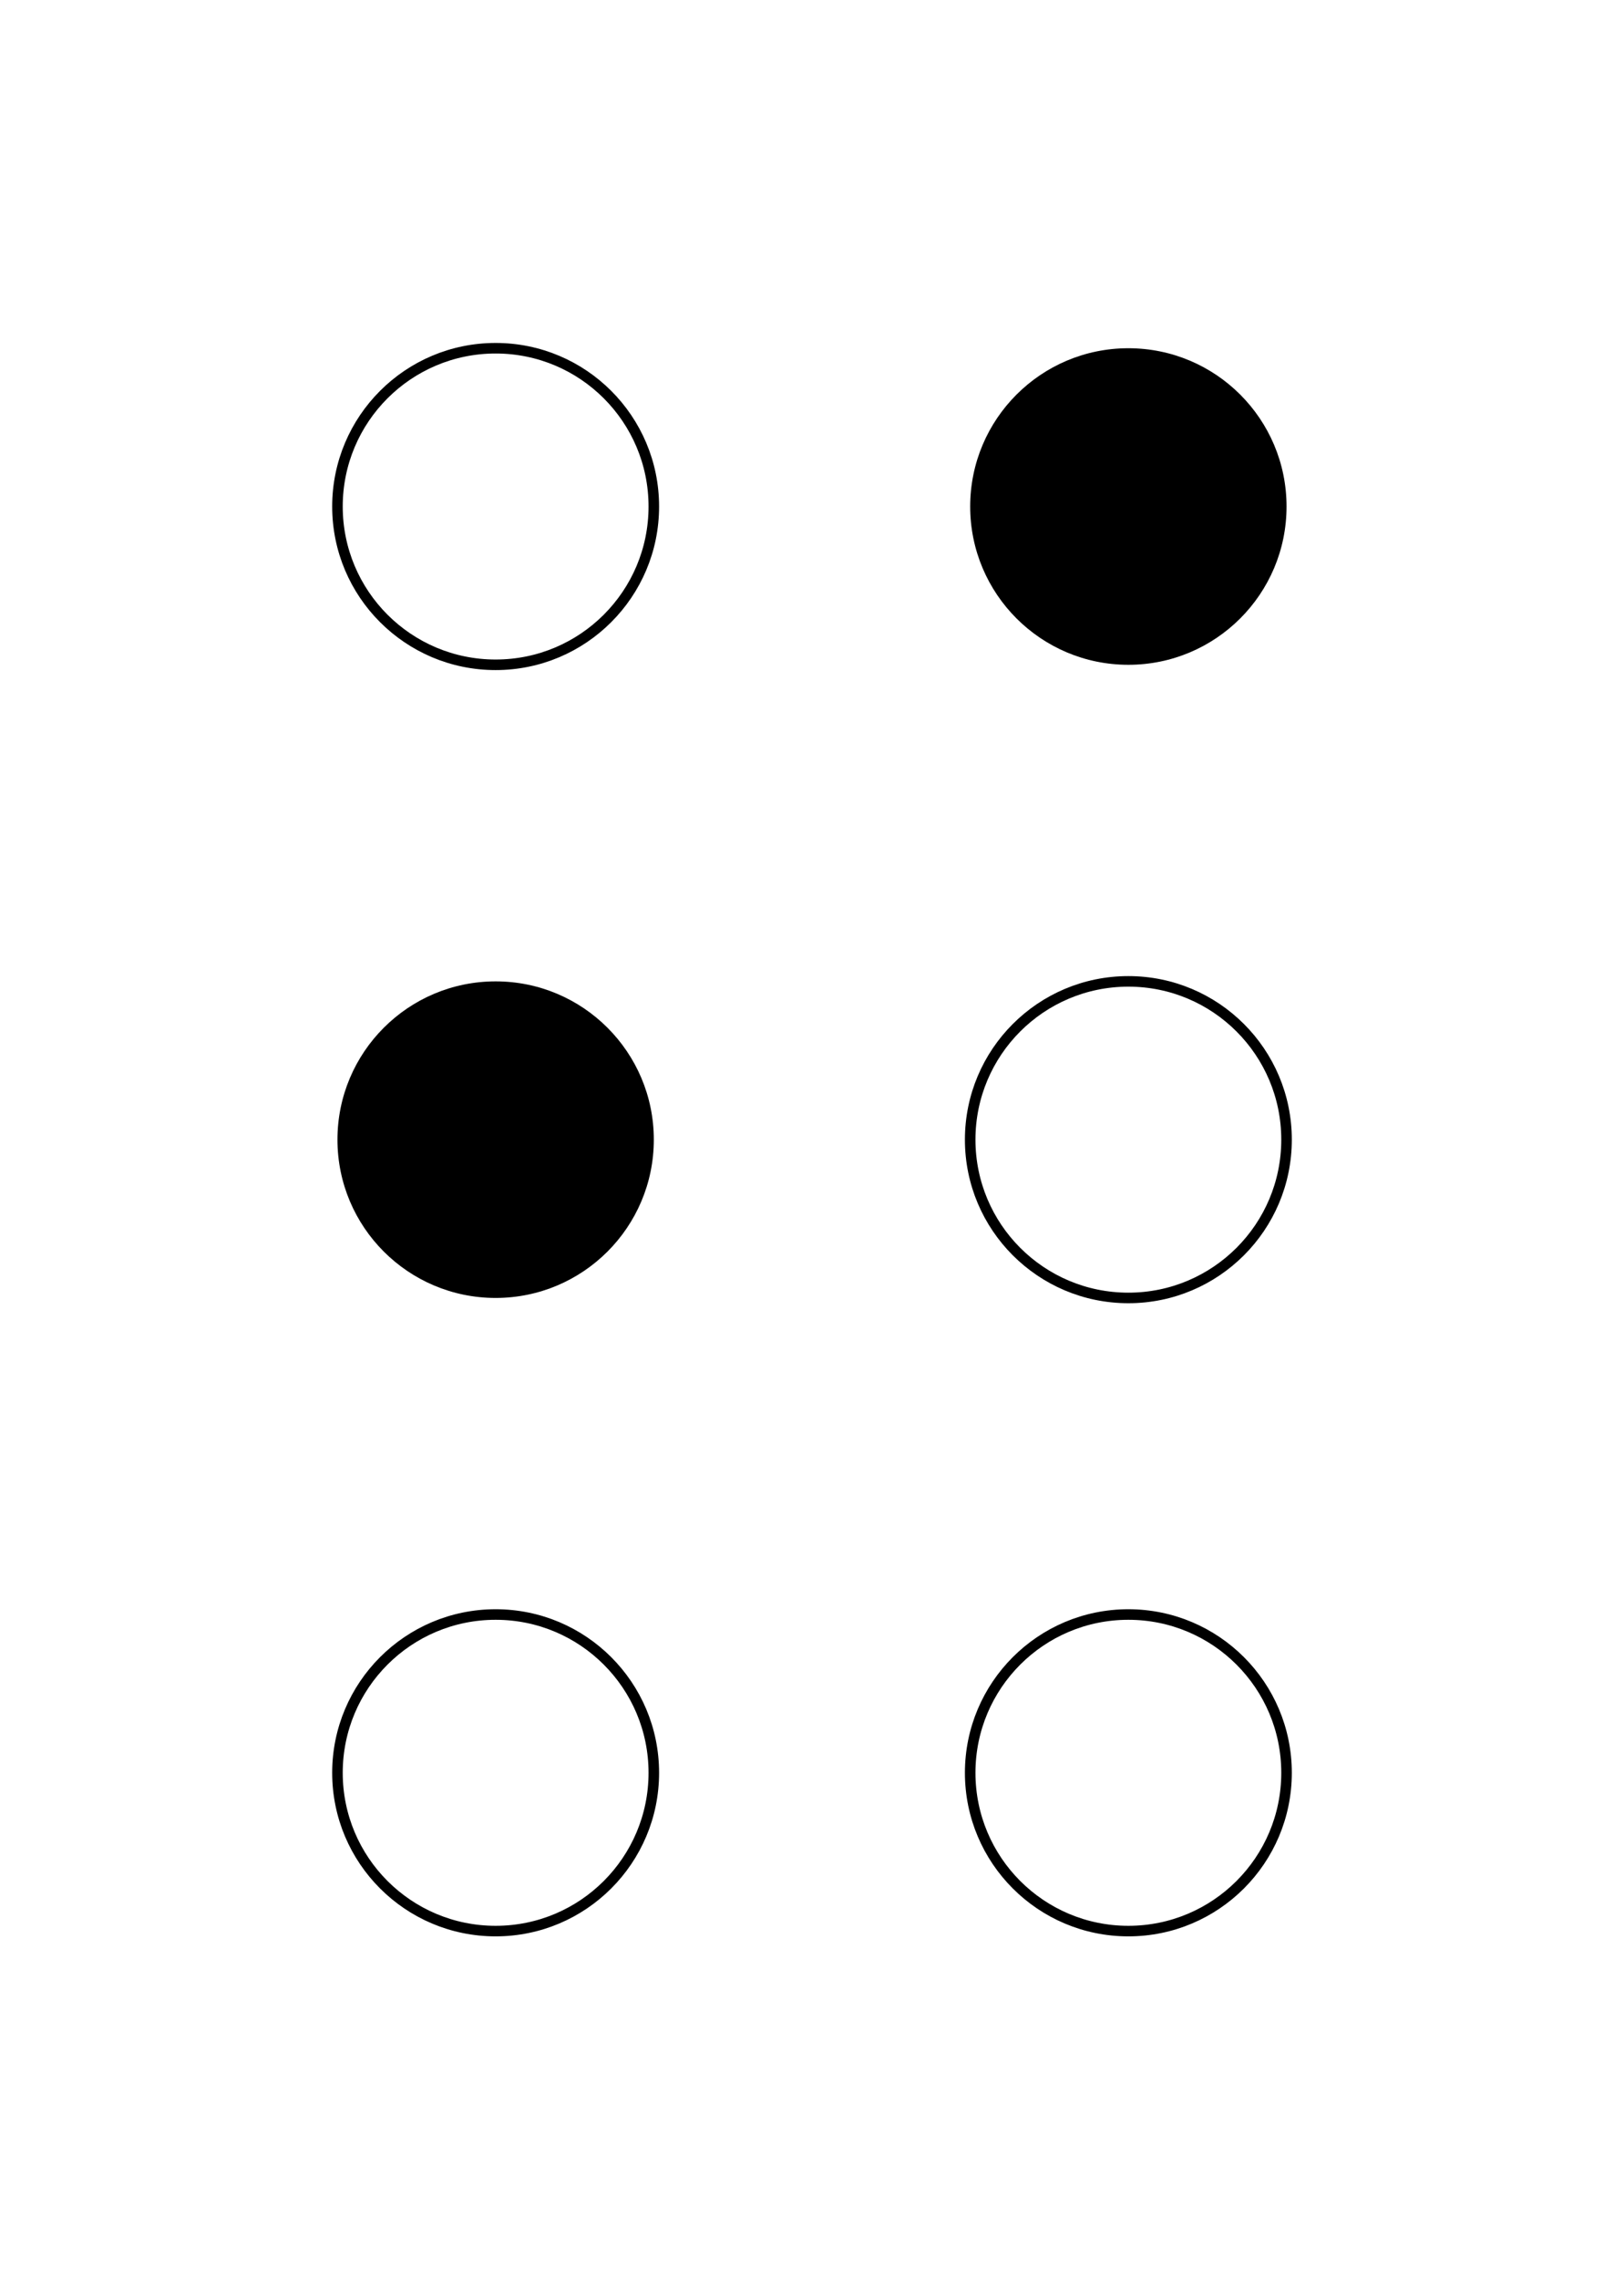 <svg width="154" height="216" xmlns="http://www.w3.org/2000/svg"><circle cx="47.0" cy="48.0" r="15.0" stroke="black" fill="none" /><circle cx="47.0" cy="108.0" r="15.0" fill="black" /><circle cx="47.0" cy="168.0" r="15.0" stroke="black" fill="none" /><circle cx="107.0" cy="48.0" r="15.0" fill="black" /><circle cx="107.0" cy="108.0" r="15.0" stroke="black" fill="none" /><circle cx="107.0" cy="168.0" r="15.0" stroke="black" fill="none" /></svg>